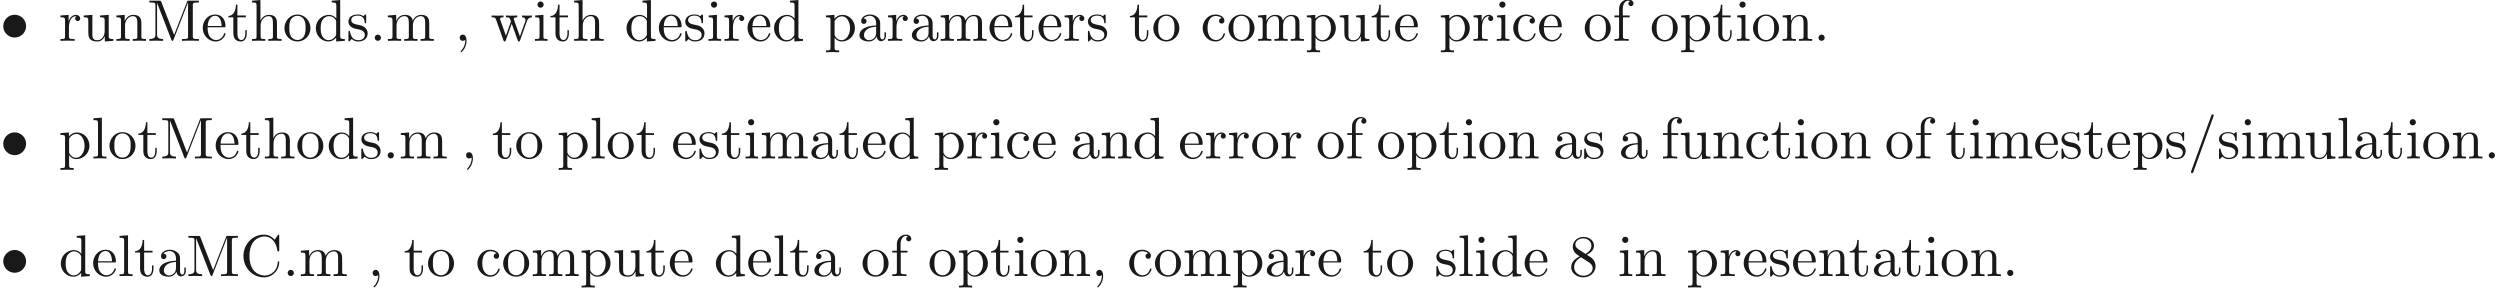 <ns0:svg xmlns:ns0="http://www.w3.org/2000/svg" xmlns:ns1="http://www.w3.org/1999/xlink" height="48.706pt" readme2tex:offset="0" version="1.1" viewBox="-57.056 -68.956 423.524 48.706" width="423.524pt" xmlns:readme2tex="http://github.com/leegao/readme2tex/">
<ns0:defs>
<ns0:path d="M2.022 -0.01C2.022 -0.648 1.783 -1.056 1.385 -1.056C1.036 -1.056 0.857 -0.787 0.857 -0.528S1.026 0 1.385 0C1.544 0 1.664 -0.06 1.763 -0.139L1.783 -0.159C1.793 -0.159 1.803 -0.149 1.803 -0.01C1.803 0.628 1.524 1.235 1.086 1.704C1.026 1.763 1.016 1.773 1.016 1.813C1.016 1.883 1.066 1.923 1.116 1.923C1.235 1.923 2.022 1.136 2.022 -0.01Z" id="g1-44" />
<ns0:path d="M1.913 -0.528C1.913 -0.817 1.674 -1.056 1.385 -1.056S0.857 -0.817 0.857 -0.528S1.096 0 1.385 0S1.913 -0.239 1.913 -0.528Z" id="g1-46" />
<ns0:path d="M4.364 -7.093C4.413 -7.223 4.413 -7.253 4.413 -7.273C4.413 -7.382 4.324 -7.472 4.214 -7.472C4.075 -7.472 4.035 -7.372 4.005 -7.273L0.608 2.112C0.558 2.242 0.558 2.271 0.558 2.291C0.558 2.401 0.648 2.491 0.757 2.491C0.897 2.491 0.936 2.391 0.966 2.291L4.364 -7.093Z" id="g1-47" />
<ns0:path d="M1.624 -4.553C1.166 -4.852 1.126 -5.191 1.126 -5.36C1.126 -5.968 1.773 -6.386 2.481 -6.386C3.208 -6.386 3.846 -5.868 3.846 -5.151C3.846 -4.583 3.457 -4.105 2.859 -3.756L1.624 -4.553ZM3.078 -3.606C3.796 -3.975 4.284 -4.493 4.284 -5.151C4.284 -6.067 3.397 -6.635 2.491 -6.635C1.494 -6.635 0.687 -5.898 0.687 -4.971C0.687 -4.792 0.707 -4.344 1.126 -3.875C1.235 -3.756 1.604 -3.507 1.853 -3.337C1.275 -3.049 0.418 -2.491 0.418 -1.504C0.418 -0.448 1.435 0.219 2.481 0.219C3.606 0.219 4.553 -0.608 4.553 -1.674C4.553 -2.032 4.443 -2.481 4.065 -2.899C3.875 -3.108 3.716 -3.208 3.078 -3.606ZM2.082 -3.188L3.308 -2.411C3.587 -2.222 4.055 -1.923 4.055 -1.315C4.055 -0.578 3.308 -0.06 2.491 -0.06C1.634 -0.06 0.917 -0.677 0.917 -1.504C0.917 -2.082 1.235 -2.72 2.082 -3.188Z" id="g1-56" />
<ns0:path d="M0.558 -3.407C0.558 -1.345 2.172 0.219 4.025 0.219C5.649 0.219 6.625 -1.166 6.625 -2.321C6.625 -2.421 6.625 -2.491 6.496 -2.491C6.386 -2.491 6.386 -2.431 6.376 -2.331C6.296 -0.907 5.23 -0.09 4.144 -0.09C3.537 -0.09 1.584 -0.428 1.584 -3.397C1.584 -6.376 3.527 -6.715 4.134 -6.715C5.22 -6.715 6.107 -5.808 6.306 -4.354C6.326 -4.214 6.326 -4.184 6.466 -4.184C6.625 -4.184 6.625 -4.214 6.625 -4.423V-6.785C6.625 -6.954 6.625 -7.024 6.516 -7.024C6.476 -7.024 6.436 -7.024 6.356 -6.904L5.858 -6.167C5.489 -6.526 4.981 -7.024 4.025 -7.024C2.162 -7.024 0.558 -5.44 0.558 -3.407Z" id="g1-67" />
<ns0:path d="M2.401 -6.585C2.311 -6.804 2.281 -6.804 2.052 -6.804H0.369V-6.496H0.608C1.375 -6.496 1.395 -6.386 1.395 -6.027V-1.046C1.395 -0.777 1.395 -0.309 0.369 -0.309V0C0.717 -0.01 1.205 -0.03 1.534 -0.03S2.351 -0.01 2.7 0V-0.309C1.674 -0.309 1.674 -0.777 1.674 -1.046V-6.416H1.684L4.085 -0.219C4.134 -0.09 4.184 0 4.284 0C4.394 0 4.423 -0.08 4.463 -0.189L6.914 -6.496H6.924V-0.777C6.924 -0.418 6.904 -0.309 6.137 -0.309H5.898V0C6.267 -0.03 6.944 -0.03 7.333 -0.03S8.389 -0.03 8.757 0V-0.309H8.518C7.751 -0.309 7.731 -0.418 7.731 -0.777V-6.027C7.731 -6.386 7.751 -6.496 8.518 -6.496H8.757V-6.804H7.073C6.814 -6.804 6.814 -6.795 6.745 -6.615L4.563 -1.006L2.401 -6.585Z" id="g1-77" />
<ns0:path d="M3.318 -0.757C3.357 -0.359 3.626 0.06 4.095 0.06C4.304 0.06 4.912 -0.08 4.912 -0.887V-1.445H4.663V-0.887C4.663 -0.309 4.413 -0.249 4.304 -0.249C3.975 -0.249 3.935 -0.697 3.935 -0.747V-2.74C3.935 -3.158 3.935 -3.547 3.577 -3.915C3.188 -4.304 2.69 -4.463 2.212 -4.463C1.395 -4.463 0.707 -3.995 0.707 -3.337C0.707 -3.039 0.907 -2.869 1.166 -2.869C1.445 -2.869 1.624 -3.068 1.624 -3.328C1.624 -3.447 1.574 -3.776 1.116 -3.786C1.385 -4.134 1.873 -4.244 2.192 -4.244C2.68 -4.244 3.248 -3.856 3.248 -2.969V-2.6C2.74 -2.57 2.042 -2.54 1.415 -2.242C0.667 -1.903 0.418 -1.385 0.418 -0.946C0.418 -0.139 1.385 0.11 2.012 0.11C2.67 0.11 3.128 -0.289 3.318 -0.757ZM3.248 -2.391V-1.395C3.248 -0.448 2.531 -0.11 2.082 -0.11C1.594 -0.11 1.186 -0.458 1.186 -0.956C1.186 -1.504 1.604 -2.331 3.248 -2.391Z" id="g1-97" />
<ns0:path d="M1.166 -2.172C1.166 -3.796 1.983 -4.214 2.511 -4.214C2.6 -4.214 3.228 -4.204 3.577 -3.846C3.168 -3.816 3.108 -3.517 3.108 -3.387C3.108 -3.128 3.288 -2.929 3.567 -2.929C3.826 -2.929 4.025 -3.098 4.025 -3.397C4.025 -4.075 3.268 -4.463 2.501 -4.463C1.255 -4.463 0.339 -3.387 0.339 -2.152C0.339 -0.877 1.325 0.11 2.481 0.11C3.816 0.11 4.134 -1.086 4.134 -1.186S4.035 -1.285 4.005 -1.285C3.915 -1.285 3.895 -1.245 3.875 -1.186C3.587 -0.259 2.939 -0.139 2.57 -0.139C2.042 -0.139 1.166 -0.568 1.166 -2.172Z" id="g1-99" />
<ns0:path d="M3.786 -0.548V0.11L5.25 0V-0.309C4.553 -0.309 4.473 -0.379 4.473 -0.867V-6.914L3.039 -6.804V-6.496C3.736 -6.496 3.816 -6.426 3.816 -5.938V-3.786C3.527 -4.144 3.098 -4.403 2.56 -4.403C1.385 -4.403 0.339 -3.427 0.339 -2.142C0.339 -0.877 1.315 0.11 2.451 0.11C3.088 0.11 3.537 -0.229 3.786 -0.548ZM3.786 -3.218V-1.176C3.786 -0.996 3.786 -0.976 3.676 -0.807C3.377 -0.329 2.929 -0.11 2.501 -0.11C2.052 -0.11 1.694 -0.369 1.455 -0.747C1.196 -1.156 1.166 -1.724 1.166 -2.132C1.166 -2.501 1.186 -3.098 1.474 -3.547C1.684 -3.856 2.062 -4.184 2.6 -4.184C2.949 -4.184 3.367 -4.035 3.676 -3.587C3.786 -3.417 3.786 -3.397 3.786 -3.218Z" id="g1-100" />
<ns0:path d="M1.116 -2.511C1.176 -3.995 2.012 -4.244 2.351 -4.244C3.377 -4.244 3.477 -2.899 3.477 -2.511H1.116ZM1.106 -2.301H3.885C4.105 -2.301 4.134 -2.301 4.134 -2.511C4.134 -3.497 3.597 -4.463 2.351 -4.463C1.196 -4.463 0.279 -3.437 0.279 -2.192C0.279 -0.857 1.325 0.11 2.471 0.11C3.686 0.11 4.134 -0.996 4.134 -1.186C4.134 -1.285 4.055 -1.305 4.005 -1.305C3.915 -1.305 3.895 -1.245 3.875 -1.166C3.527 -0.139 2.63 -0.139 2.531 -0.139C2.032 -0.139 1.634 -0.438 1.405 -0.807C1.106 -1.285 1.106 -1.943 1.106 -2.301Z" id="g1-101" />
<ns0:path d="M1.743 -4.294V-5.45C1.743 -6.326 2.222 -6.804 2.66 -6.804C2.69 -6.804 2.839 -6.804 2.989 -6.735C2.869 -6.695 2.69 -6.565 2.69 -6.316C2.69 -6.087 2.849 -5.888 3.118 -5.888C3.407 -5.888 3.557 -6.087 3.557 -6.326C3.557 -6.695 3.188 -7.024 2.66 -7.024C1.963 -7.024 1.116 -6.496 1.116 -5.44V-4.294H0.329V-3.985H1.116V-0.757C1.116 -0.309 1.006 -0.309 0.339 -0.309V0C0.727 -0.01 1.196 -0.03 1.474 -0.03C1.873 -0.03 2.341 -0.03 2.74 0V-0.309H2.531C1.793 -0.309 1.773 -0.418 1.773 -0.777V-3.985H2.909V-4.294H1.743Z" id="g1-102" />
<ns0:path d="M1.096 -0.757C1.096 -0.309 0.986 -0.309 0.319 -0.309V0C0.667 -0.01 1.176 -0.03 1.445 -0.03C1.704 -0.03 2.222 -0.01 2.56 0V-0.309C1.893 -0.309 1.783 -0.309 1.783 -0.757V-2.59C1.783 -3.626 2.491 -4.184 3.128 -4.184C3.756 -4.184 3.866 -3.646 3.866 -3.078V-0.757C3.866 -0.309 3.756 -0.309 3.088 -0.309V0C3.437 -0.01 3.945 -0.03 4.214 -0.03C4.473 -0.03 4.991 -0.01 5.33 0V-0.309C4.812 -0.309 4.563 -0.309 4.553 -0.608V-2.511C4.553 -3.367 4.553 -3.676 4.244 -4.035C4.105 -4.204 3.776 -4.403 3.198 -4.403C2.361 -4.403 1.923 -3.806 1.753 -3.427V-6.914L0.319 -6.804V-6.496C1.016 -6.496 1.096 -6.426 1.096 -5.938V-0.757Z" id="g1-104" />
<ns0:path d="M1.763 -4.403L0.369 -4.294V-3.985C1.016 -3.985 1.106 -3.925 1.106 -3.437V-0.757C1.106 -0.309 0.996 -0.309 0.329 -0.309V0C0.648 -0.01 1.186 -0.03 1.425 -0.03C1.773 -0.03 2.122 -0.01 2.461 0V-0.309C1.803 -0.309 1.763 -0.359 1.763 -0.747V-4.403ZM1.803 -6.137C1.803 -6.456 1.554 -6.665 1.275 -6.665C0.966 -6.665 0.747 -6.396 0.747 -6.137C0.747 -5.868 0.966 -5.609 1.275 -5.609C1.554 -5.609 1.803 -5.818 1.803 -6.137Z" id="g1-105" />
<ns0:path d="M1.763 -6.914L0.329 -6.804V-6.496C1.026 -6.496 1.106 -6.426 1.106 -5.938V-0.757C1.106 -0.309 0.996 -0.309 0.329 -0.309V0C0.658 -0.01 1.186 -0.03 1.435 -0.03S2.172 -0.01 2.54 0V-0.309C1.873 -0.309 1.763 -0.309 1.763 -0.757V-6.914Z" id="g1-108" />
<ns0:path d="M1.096 -3.427V-0.757C1.096 -0.309 0.986 -0.309 0.319 -0.309V0C0.667 -0.01 1.176 -0.03 1.445 -0.03C1.704 -0.03 2.222 -0.01 2.56 0V-0.309C1.893 -0.309 1.783 -0.309 1.783 -0.757V-2.59C1.783 -3.626 2.491 -4.184 3.128 -4.184C3.756 -4.184 3.866 -3.646 3.866 -3.078V-0.757C3.866 -0.309 3.756 -0.309 3.088 -0.309V0C3.437 -0.01 3.945 -0.03 4.214 -0.03C4.473 -0.03 4.991 -0.01 5.33 0V-0.309C4.663 -0.309 4.553 -0.309 4.553 -0.757V-2.59C4.553 -3.626 5.26 -4.184 5.898 -4.184C6.526 -4.184 6.635 -3.646 6.635 -3.078V-0.757C6.635 -0.309 6.526 -0.309 5.858 -0.309V0C6.207 -0.01 6.715 -0.03 6.984 -0.03C7.243 -0.03 7.761 -0.01 8.1 0V-0.309C7.582 -0.309 7.333 -0.309 7.323 -0.608V-2.511C7.323 -3.367 7.323 -3.676 7.014 -4.035C6.874 -4.204 6.545 -4.403 5.968 -4.403C5.131 -4.403 4.692 -3.806 4.523 -3.427C4.384 -4.294 3.646 -4.403 3.198 -4.403C2.471 -4.403 2.002 -3.975 1.724 -3.357V-4.403L0.319 -4.294V-3.985C1.016 -3.985 1.096 -3.915 1.096 -3.427Z" id="g1-109" />
<ns0:path d="M1.096 -3.427V-0.757C1.096 -0.309 0.986 -0.309 0.319 -0.309V0C0.667 -0.01 1.176 -0.03 1.445 -0.03C1.704 -0.03 2.222 -0.01 2.56 0V-0.309C1.893 -0.309 1.783 -0.309 1.783 -0.757V-2.59C1.783 -3.626 2.491 -4.184 3.128 -4.184C3.756 -4.184 3.866 -3.646 3.866 -3.078V-0.757C3.866 -0.309 3.756 -0.309 3.088 -0.309V0C3.437 -0.01 3.945 -0.03 4.214 -0.03C4.473 -0.03 4.991 -0.01 5.33 0V-0.309C4.812 -0.309 4.563 -0.309 4.553 -0.608V-2.511C4.553 -3.367 4.553 -3.676 4.244 -4.035C4.105 -4.204 3.776 -4.403 3.198 -4.403C2.471 -4.403 2.002 -3.975 1.724 -3.357V-4.403L0.319 -4.294V-3.985C1.016 -3.985 1.096 -3.915 1.096 -3.427Z" id="g1-110" />
<ns0:path d="M4.692 -2.132C4.692 -3.407 3.696 -4.463 2.491 -4.463C1.245 -4.463 0.279 -3.377 0.279 -2.132C0.279 -0.847 1.315 0.11 2.481 0.11C3.686 0.11 4.692 -0.867 4.692 -2.132ZM2.491 -0.139C2.062 -0.139 1.624 -0.349 1.355 -0.807C1.106 -1.245 1.106 -1.853 1.106 -2.212C1.106 -2.6 1.106 -3.138 1.345 -3.577C1.614 -4.035 2.082 -4.244 2.481 -4.244C2.919 -4.244 3.347 -4.025 3.606 -3.597S3.866 -2.59 3.866 -2.212C3.866 -1.853 3.866 -1.315 3.646 -0.877C3.427 -0.428 2.989 -0.139 2.491 -0.139Z" id="g1-111" />
<ns0:path d="M1.714 -3.746V-4.403L0.279 -4.294V-3.985C0.986 -3.985 1.056 -3.925 1.056 -3.487V1.176C1.056 1.624 0.946 1.624 0.279 1.624V1.933C0.618 1.923 1.136 1.903 1.395 1.903C1.664 1.903 2.172 1.923 2.521 1.933V1.624C1.853 1.624 1.743 1.624 1.743 1.176V-0.498V-0.588C1.793 -0.428 2.212 0.11 2.969 0.11C4.154 0.11 5.191 -0.867 5.191 -2.152C5.191 -3.417 4.224 -4.403 3.108 -4.403C2.331 -4.403 1.913 -3.965 1.714 -3.746ZM1.743 -1.136V-3.357C2.032 -3.866 2.521 -4.154 3.029 -4.154C3.756 -4.154 4.364 -3.278 4.364 -2.152C4.364 -0.946 3.666 -0.11 2.929 -0.11C2.531 -0.11 2.152 -0.309 1.883 -0.717C1.743 -0.927 1.743 -0.936 1.743 -1.136Z" id="g1-112" />
<ns0:path d="M1.664 -3.308V-4.403L0.279 -4.294V-3.985C0.976 -3.985 1.056 -3.915 1.056 -3.427V-0.757C1.056 -0.309 0.946 -0.309 0.279 -0.309V0C0.667 -0.01 1.136 -0.03 1.415 -0.03C1.813 -0.03 2.281 -0.03 2.68 0V-0.309H2.471C1.733 -0.309 1.714 -0.418 1.714 -0.777V-2.311C1.714 -3.298 2.132 -4.184 2.889 -4.184C2.959 -4.184 2.979 -4.184 2.999 -4.174C2.969 -4.164 2.77 -4.045 2.77 -3.786C2.77 -3.507 2.979 -3.357 3.198 -3.357C3.377 -3.357 3.626 -3.477 3.626 -3.796S3.318 -4.403 2.889 -4.403C2.162 -4.403 1.803 -3.736 1.664 -3.308Z" id="g1-114" />
<ns0:path d="M2.072 -1.933C2.291 -1.893 3.108 -1.733 3.108 -1.016C3.108 -0.508 2.76 -0.11 1.983 -0.11C1.146 -0.11 0.787 -0.677 0.598 -1.524C0.568 -1.654 0.558 -1.694 0.458 -1.694C0.329 -1.694 0.329 -1.624 0.329 -1.445V-0.13C0.329 0.04 0.329 0.11 0.438 0.11C0.488 0.11 0.498 0.1 0.687 -0.09C0.707 -0.11 0.707 -0.13 0.887 -0.319C1.325 0.1 1.773 0.11 1.983 0.11C3.128 0.11 3.587 -0.558 3.587 -1.275C3.587 -1.803 3.288 -2.102 3.168 -2.222C2.839 -2.54 2.451 -2.62 2.032 -2.7C1.474 -2.809 0.807 -2.939 0.807 -3.517C0.807 -3.866 1.066 -4.274 1.923 -4.274C3.019 -4.274 3.068 -3.377 3.088 -3.068C3.098 -2.979 3.188 -2.979 3.208 -2.979C3.337 -2.979 3.337 -3.029 3.337 -3.218V-4.224C3.337 -4.394 3.337 -4.463 3.228 -4.463C3.178 -4.463 3.158 -4.463 3.029 -4.344C2.999 -4.304 2.899 -4.214 2.859 -4.184C2.481 -4.463 2.072 -4.463 1.923 -4.463C0.707 -4.463 0.329 -3.796 0.329 -3.238C0.329 -2.889 0.488 -2.61 0.757 -2.391C1.076 -2.132 1.355 -2.072 2.072 -1.933Z" id="g1-115" />
<ns0:path d="M1.724 -3.985H3.148V-4.294H1.724V-6.127H1.474C1.465 -5.31 1.166 -4.244 0.189 -4.204V-3.985H1.036V-1.235C1.036 -0.01 1.963 0.11 2.321 0.11C3.029 0.11 3.308 -0.598 3.308 -1.235V-1.803H3.059V-1.255C3.059 -0.518 2.76 -0.139 2.391 -0.139C1.724 -0.139 1.724 -1.046 1.724 -1.215V-3.985Z" id="g1-116" />
<ns0:path d="M3.895 -0.787V0.11L5.33 0V-0.309C4.633 -0.309 4.553 -0.379 4.553 -0.867V-4.403L3.088 -4.294V-3.985C3.786 -3.985 3.866 -3.915 3.866 -3.427V-1.654C3.866 -0.787 3.387 -0.11 2.66 -0.11C1.823 -0.11 1.783 -0.578 1.783 -1.096V-4.403L0.319 -4.294V-3.985C1.096 -3.985 1.096 -3.955 1.096 -3.068V-1.574C1.096 -0.797 1.096 0.11 2.61 0.11C3.168 0.11 3.606 -0.169 3.895 -0.787Z" id="g1-117" />
<ns0:path d="M6.167 -3.347C6.346 -3.846 6.655 -3.975 7.004 -3.985V-4.294C6.785 -4.274 6.496 -4.264 6.276 -4.264C5.988 -4.264 5.539 -4.284 5.35 -4.294V-3.985C5.709 -3.975 5.928 -3.796 5.928 -3.507C5.928 -3.447 5.928 -3.427 5.878 -3.298L4.971 -0.747L3.985 -3.527C3.945 -3.646 3.935 -3.666 3.935 -3.716C3.935 -3.985 4.324 -3.985 4.523 -3.985V-4.294C4.234 -4.284 3.726 -4.264 3.487 -4.264C3.188 -4.264 2.899 -4.274 2.6 -4.294V-3.985C2.969 -3.985 3.128 -3.965 3.228 -3.836C3.278 -3.776 3.387 -3.477 3.457 -3.288L2.6 -0.877L1.654 -3.537C1.604 -3.656 1.604 -3.676 1.604 -3.716C1.604 -3.985 1.993 -3.985 2.192 -3.985V-4.294C1.893 -4.284 1.335 -4.264 1.106 -4.264C1.066 -4.264 0.538 -4.274 0.179 -4.294V-3.985C0.677 -3.985 0.797 -3.955 0.917 -3.636L2.172 -0.11C2.222 0.03 2.252 0.11 2.381 0.11S2.531 0.05 2.58 -0.09L3.587 -2.909L4.603 -0.08C4.643 0.03 4.672 0.11 4.802 0.11S4.961 0.02 5.001 -0.08L6.167 -3.347Z" id="g1-119" />
<ns0:path d="M4.423 -2.491C4.423 -3.557 3.537 -4.423 2.491 -4.423C1.415 -4.423 0.548 -3.537 0.548 -2.491C0.548 -1.435 1.415 -0.558 2.491 -0.558C3.537 -0.558 4.423 -1.425 4.423 -2.491Z" id="g0-15" />
</ns0:defs>
<ns0:g fill-opacity="0.9" id="page1">
<ns0:use x="-57.056" y="-62.037" ns1:href="#g0-15" />
<ns0:use x="-47.093" y="-62.037" ns1:href="#g1-114" />
<ns0:use x="-43.191" y="-62.037" ns1:href="#g1-117" />
<ns0:use x="-37.656" y="-62.037" ns1:href="#g1-110" />
<ns0:use x="-32.122" y="-62.037" ns1:href="#g1-77" />
<ns0:use x="-22.989" y="-62.037" ns1:href="#g1-101" />
<ns0:use x="-18.561" y="-62.037" ns1:href="#g1-116" />
<ns0:use x="-14.687" y="-62.037" ns1:href="#g1-104" />
<ns0:use x="-9.152" y="-62.037" ns1:href="#g1-111" />
<ns0:use x="-3.894" y="-62.037" ns1:href="#g1-100" />
<ns0:use x="1.641" y="-62.037" ns1:href="#g1-115" />
<ns0:use x="5.57" y="-62.037" ns1:href="#g1-46" />
<ns0:use x="8.338" y="-62.037" ns1:href="#g1-109" />
<ns0:use x="19.961" y="-62.037" ns1:href="#g1-44" />
<ns0:use x="26.049" y="-62.037" ns1:href="#g1-119" />
<ns0:use x="33.244" y="-62.037" ns1:href="#g1-105" />
<ns0:use x="36.012" y="-62.037" ns1:href="#g1-116" />
<ns0:use x="39.886" y="-62.037" ns1:href="#g1-104" />
<ns0:use x="48.742" y="-62.037" ns1:href="#g1-100" />
<ns0:use x="54.277" y="-62.037" ns1:href="#g1-101" />
<ns0:use x="58.705" y="-62.037" ns1:href="#g1-115" />
<ns0:use x="62.634" y="-62.037" ns1:href="#g1-105" />
<ns0:use x="65.402" y="-62.037" ns1:href="#g1-114" />
<ns0:use x="69.304" y="-62.037" ns1:href="#g1-101" />
<ns0:use x="73.732" y="-62.037" ns1:href="#g1-100" />
<ns0:use x="82.587" y="-62.037" ns1:href="#g1-112" />
<ns0:use x="88.122" y="-62.037" ns1:href="#g1-97" />
<ns0:use x="93.104" y="-62.037" ns1:href="#g1-114" />
<ns0:use x="97.006" y="-62.037" ns1:href="#g1-97" />
<ns0:use x="101.987" y="-62.037" ns1:href="#g1-109" />
<ns0:use x="110.289" y="-62.037" ns1:href="#g1-101" />
<ns0:use x="114.717" y="-62.037" ns1:href="#g1-116" />
<ns0:use x="118.591" y="-62.037" ns1:href="#g1-101" />
<ns0:use x="123.019" y="-62.037" ns1:href="#g1-114" />
<ns0:use x="126.921" y="-62.037" ns1:href="#g1-115" />
<ns0:use x="134.172" y="-62.037" ns1:href="#g1-116" />
<ns0:use x="138.046" y="-62.037" ns1:href="#g1-111" />
<ns0:use x="146.348" y="-62.037" ns1:href="#g1-99" />
<ns0:use x="150.776" y="-62.037" ns1:href="#g1-111" />
<ns0:use x="155.758" y="-62.037" ns1:href="#g1-109" />
<ns0:use x="164.06" y="-62.037" ns1:href="#g1-112" />
<ns0:use x="169.595" y="-62.037" ns1:href="#g1-117" />
<ns0:use x="175.129" y="-62.037" ns1:href="#g1-116" />
<ns0:use x="179.004" y="-62.037" ns1:href="#g1-101" />
<ns0:use x="186.753" y="-62.037" ns1:href="#g1-112" />
<ns0:use x="192.287" y="-62.037" ns1:href="#g1-114" />
<ns0:use x="196.189" y="-62.037" ns1:href="#g1-105" />
<ns0:use x="198.957" y="-62.037" ns1:href="#g1-99" />
<ns0:use x="203.385" y="-62.037" ns1:href="#g1-101" />
<ns0:use x="211.133" y="-62.037" ns1:href="#g1-111" />
<ns0:use x="216.115" y="-62.037" ns1:href="#g1-102" />
<ns0:use x="222.48" y="-62.037" ns1:href="#g1-111" />
<ns0:use x="227.461" y="-62.037" ns1:href="#g1-112" />
<ns0:use x="232.996" y="-62.037" ns1:href="#g1-116" />
<ns0:use x="236.87" y="-62.037" ns1:href="#g1-105" />
<ns0:use x="239.638" y="-62.037" ns1:href="#g1-111" />
<ns0:use x="244.619" y="-62.037" ns1:href="#g1-110" />
<ns0:use x="250.154" y="-62.037" ns1:href="#g1-46" />
<ns0:use x="-57.056" y="-42.112" ns1:href="#g0-15" />
<ns0:use x="-47.093" y="-42.112" ns1:href="#g1-112" />
<ns0:use x="-41.559" y="-42.112" ns1:href="#g1-108" />
<ns0:use x="-38.791" y="-42.112" ns1:href="#g1-111" />
<ns0:use x="-33.81" y="-42.112" ns1:href="#g1-116" />
<ns0:use x="-29.935" y="-42.112" ns1:href="#g1-77" />
<ns0:use x="-20.803" y="-42.112" ns1:href="#g1-101" />
<ns0:use x="-16.375" y="-42.112" ns1:href="#g1-116" />
<ns0:use x="-12.501" y="-42.112" ns1:href="#g1-104" />
<ns0:use x="-6.966" y="-42.112" ns1:href="#g1-111" />
<ns0:use x="-1.708" y="-42.112" ns1:href="#g1-100" />
<ns0:use x="3.827" y="-42.112" ns1:href="#g1-115" />
<ns0:use x="7.757" y="-42.112" ns1:href="#g1-46" />
<ns0:use x="10.524" y="-42.112" ns1:href="#g1-109" />
<ns0:use x="21.04" y="-42.112" ns1:href="#g1-44" />
<ns0:use x="26.243" y="-42.112" ns1:href="#g1-116" />
<ns0:use x="30.117" y="-42.112" ns1:href="#g1-111" />
<ns0:use x="37.313" y="-42.112" ns1:href="#g1-112" />
<ns0:use x="42.847" y="-42.112" ns1:href="#g1-108" />
<ns0:use x="45.615" y="-42.112" ns1:href="#g1-111" />
<ns0:use x="50.596" y="-42.112" ns1:href="#g1-116" />
<ns0:use x="56.684" y="-42.112" ns1:href="#g1-101" />
<ns0:use x="61.112" y="-42.112" ns1:href="#g1-115" />
<ns0:use x="65.042" y="-42.112" ns1:href="#g1-116" />
<ns0:use x="68.916" y="-42.112" ns1:href="#g1-105" />
<ns0:use x="71.684" y="-42.112" ns1:href="#g1-109" />
<ns0:use x="79.986" y="-42.112" ns1:href="#g1-97" />
<ns0:use x="84.967" y="-42.112" ns1:href="#g1-116" />
<ns0:use x="88.842" y="-42.112" ns1:href="#g1-101" />
<ns0:use x="93.27" y="-42.112" ns1:href="#g1-100" />
<ns0:use x="101.018" y="-42.112" ns1:href="#g1-112" />
<ns0:use x="106.553" y="-42.112" ns1:href="#g1-114" />
<ns0:use x="110.455" y="-42.112" ns1:href="#g1-105" />
<ns0:use x="113.223" y="-42.112" ns1:href="#g1-99" />
<ns0:use x="117.65" y="-42.112" ns1:href="#g1-101" />
<ns0:use x="124.292" y="-42.112" ns1:href="#g1-97" />
<ns0:use x="129.274" y="-42.112" ns1:href="#g1-110" />
<ns0:use x="134.808" y="-42.112" ns1:href="#g1-100" />
<ns0:use x="142.557" y="-42.112" ns1:href="#g1-101" />
<ns0:use x="146.985" y="-42.112" ns1:href="#g1-114" />
<ns0:use x="150.887" y="-42.112" ns1:href="#g1-114" />
<ns0:use x="154.789" y="-42.112" ns1:href="#g1-111" />
<ns0:use x="159.77" y="-42.112" ns1:href="#g1-114" />
<ns0:use x="165.886" y="-42.112" ns1:href="#g1-111" />
<ns0:use x="170.868" y="-42.112" ns1:href="#g1-102" />
<ns0:use x="176.126" y="-42.112" ns1:href="#g1-111" />
<ns0:use x="181.107" y="-42.112" ns1:href="#g1-112" />
<ns0:use x="186.642" y="-42.112" ns1:href="#g1-116" />
<ns0:use x="190.516" y="-42.112" ns1:href="#g1-105" />
<ns0:use x="193.284" y="-42.112" ns1:href="#g1-111" />
<ns0:use x="198.265" y="-42.112" ns1:href="#g1-110" />
<ns0:use x="206.014" y="-42.112" ns1:href="#g1-97" />
<ns0:use x="210.995" y="-42.112" ns1:href="#g1-115" />
<ns0:use x="217.139" y="-42.112" ns1:href="#g1-97" />
<ns0:use x="224.334" y="-42.112" ns1:href="#g1-102" />
<ns0:use x="227.378" y="-42.112" ns1:href="#g1-117" />
<ns0:use x="232.913" y="-42.112" ns1:href="#g1-110" />
<ns0:use x="238.448" y="-42.112" ns1:href="#g1-99" />
<ns0:use x="242.876" y="-42.112" ns1:href="#g1-116" />
<ns0:use x="246.75" y="-42.112" ns1:href="#g1-105" />
<ns0:use x="249.517" y="-42.112" ns1:href="#g1-111" />
<ns0:use x="254.499" y="-42.112" ns1:href="#g1-110" />
<ns0:use x="262.247" y="-42.112" ns1:href="#g1-111" />
<ns0:use x="267.229" y="-42.112" ns1:href="#g1-102" />
<ns0:use x="272.487" y="-42.112" ns1:href="#g1-116" />
<ns0:use x="276.361" y="-42.112" ns1:href="#g1-105" />
<ns0:use x="279.129" y="-42.112" ns1:href="#g1-109" />
<ns0:use x="287.431" y="-42.112" ns1:href="#g1-101" />
<ns0:use x="291.859" y="-42.112" ns1:href="#g1-115" />
<ns0:use x="295.788" y="-42.112" ns1:href="#g1-116" />
<ns0:use x="299.663" y="-42.112" ns1:href="#g1-101" />
<ns0:use x="304.091" y="-42.112" ns1:href="#g1-112" />
<ns0:use x="309.625" y="-42.112" ns1:href="#g1-115" />
<ns0:use x="313.555" y="-42.112" ns1:href="#g1-47" />
<ns0:use x="318.537" y="-42.112" ns1:href="#g1-115" />
<ns0:use x="322.466" y="-42.112" ns1:href="#g1-105" />
<ns0:use x="325.234" y="-42.112" ns1:href="#g1-109" />
<ns0:use x="333.259" y="-42.112" ns1:href="#g1-117" />
<ns0:use x="338.794" y="-42.112" ns1:href="#g1-108" />
<ns0:use x="341.561" y="-42.112" ns1:href="#g1-97" />
<ns0:use x="346.543" y="-42.112" ns1:href="#g1-116" />
<ns0:use x="350.417" y="-42.112" ns1:href="#g1-105" />
<ns0:use x="353.184" y="-42.112" ns1:href="#g1-111" />
<ns0:use x="358.166" y="-42.112" ns1:href="#g1-110" />
<ns0:use x="363.701" y="-42.112" ns1:href="#g1-46" />
<ns0:use x="-57.056" y="-22.187" ns1:href="#g0-15" />
<ns0:use x="-47.093" y="-22.187" ns1:href="#g1-100" />
<ns0:use x="-41.559" y="-22.187" ns1:href="#g1-101" />
<ns0:use x="-37.131" y="-22.187" ns1:href="#g1-108" />
<ns0:use x="-34.363" y="-22.187" ns1:href="#g1-116" />
<ns0:use x="-30.489" y="-22.187" ns1:href="#g1-97" />
<ns0:use x="-25.508" y="-22.187" ns1:href="#g1-77" />
<ns0:use x="-16.375" y="-22.187" ns1:href="#g1-67" />
<ns0:use x="-9.18" y="-22.187" ns1:href="#g1-46" />
<ns0:use x="-6.412" y="-22.187" ns1:href="#g1-109" />
<ns0:use x="5.211" y="-22.187" ns1:href="#g1-44" />
<ns0:use x="11.299" y="-22.187" ns1:href="#g1-116" />
<ns0:use x="15.173" y="-22.187" ns1:href="#g1-111" />
<ns0:use x="23.476" y="-22.187" ns1:href="#g1-99" />
<ns0:use x="27.903" y="-22.187" ns1:href="#g1-111" />
<ns0:use x="32.885" y="-22.187" ns1:href="#g1-109" />
<ns0:use x="41.187" y="-22.187" ns1:href="#g1-112" />
<ns0:use x="46.722" y="-22.187" ns1:href="#g1-117" />
<ns0:use x="52.257" y="-22.187" ns1:href="#g1-116" />
<ns0:use x="56.131" y="-22.187" ns1:href="#g1-101" />
<ns0:use x="63.88" y="-22.187" ns1:href="#g1-100" />
<ns0:use x="69.414" y="-22.187" ns1:href="#g1-101" />
<ns0:use x="73.842" y="-22.187" ns1:href="#g1-108" />
<ns0:use x="76.61" y="-22.187" ns1:href="#g1-116" />
<ns0:use x="80.484" y="-22.187" ns1:href="#g1-97" />
<ns0:use x="88.786" y="-22.187" ns1:href="#g1-111" />
<ns0:use x="93.768" y="-22.187" ns1:href="#g1-102" />
<ns0:use x="100.133" y="-22.187" ns1:href="#g1-111" />
<ns0:use x="105.114" y="-22.187" ns1:href="#g1-112" />
<ns0:use x="110.649" y="-22.187" ns1:href="#g1-116" />
<ns0:use x="114.523" y="-22.187" ns1:href="#g1-105" />
<ns0:use x="117.291" y="-22.187" ns1:href="#g1-111" />
<ns0:use x="122.272" y="-22.187" ns1:href="#g1-110" />
<ns0:use x="127.807" y="-22.187" ns1:href="#g1-44" />
<ns0:use x="133.895" y="-22.187" ns1:href="#g1-99" />
<ns0:use x="138.323" y="-22.187" ns1:href="#g1-111" />
<ns0:use x="143.304" y="-22.187" ns1:href="#g1-109" />
<ns0:use x="151.606" y="-22.187" ns1:href="#g1-112" />
<ns0:use x="157.141" y="-22.187" ns1:href="#g1-97" />
<ns0:use x="162.123" y="-22.187" ns1:href="#g1-114" />
<ns0:use x="166.025" y="-22.187" ns1:href="#g1-101" />
<ns0:use x="173.773" y="-22.187" ns1:href="#g1-116" />
<ns0:use x="177.648" y="-22.187" ns1:href="#g1-111" />
<ns0:use x="185.95" y="-22.187" ns1:href="#g1-115" />
<ns0:use x="189.88" y="-22.187" ns1:href="#g1-108" />
<ns0:use x="192.647" y="-22.187" ns1:href="#g1-105" />
<ns0:use x="195.415" y="-22.187" ns1:href="#g1-100" />
<ns0:use x="200.949" y="-22.187" ns1:href="#g1-101" />
<ns0:use x="208.698" y="-22.187" ns1:href="#g1-56" />
<ns0:use x="217" y="-22.187" ns1:href="#g1-105" />
<ns0:use x="219.768" y="-22.187" ns1:href="#g1-110" />
<ns0:use x="228.623" y="-22.187" ns1:href="#g1-112" />
<ns0:use x="234.158" y="-22.187" ns1:href="#g1-114" />
<ns0:use x="238.06" y="-22.187" ns1:href="#g1-101" />
<ns0:use x="242.488" y="-22.187" ns1:href="#g1-115" />
<ns0:use x="246.418" y="-22.187" ns1:href="#g1-101" />
<ns0:use x="250.846" y="-22.187" ns1:href="#g1-110" />
<ns0:use x="256.104" y="-22.187" ns1:href="#g1-116" />
<ns0:use x="259.978" y="-22.187" ns1:href="#g1-97" />
<ns0:use x="264.959" y="-22.187" ns1:href="#g1-116" />
<ns0:use x="268.834" y="-22.187" ns1:href="#g1-105" />
<ns0:use x="271.601" y="-22.187" ns1:href="#g1-111" />
<ns0:use x="276.583" y="-22.187" ns1:href="#g1-110" />
<ns0:use x="282.117" y="-22.187" ns1:href="#g1-46" />
</ns0:g>
</ns0:svg>